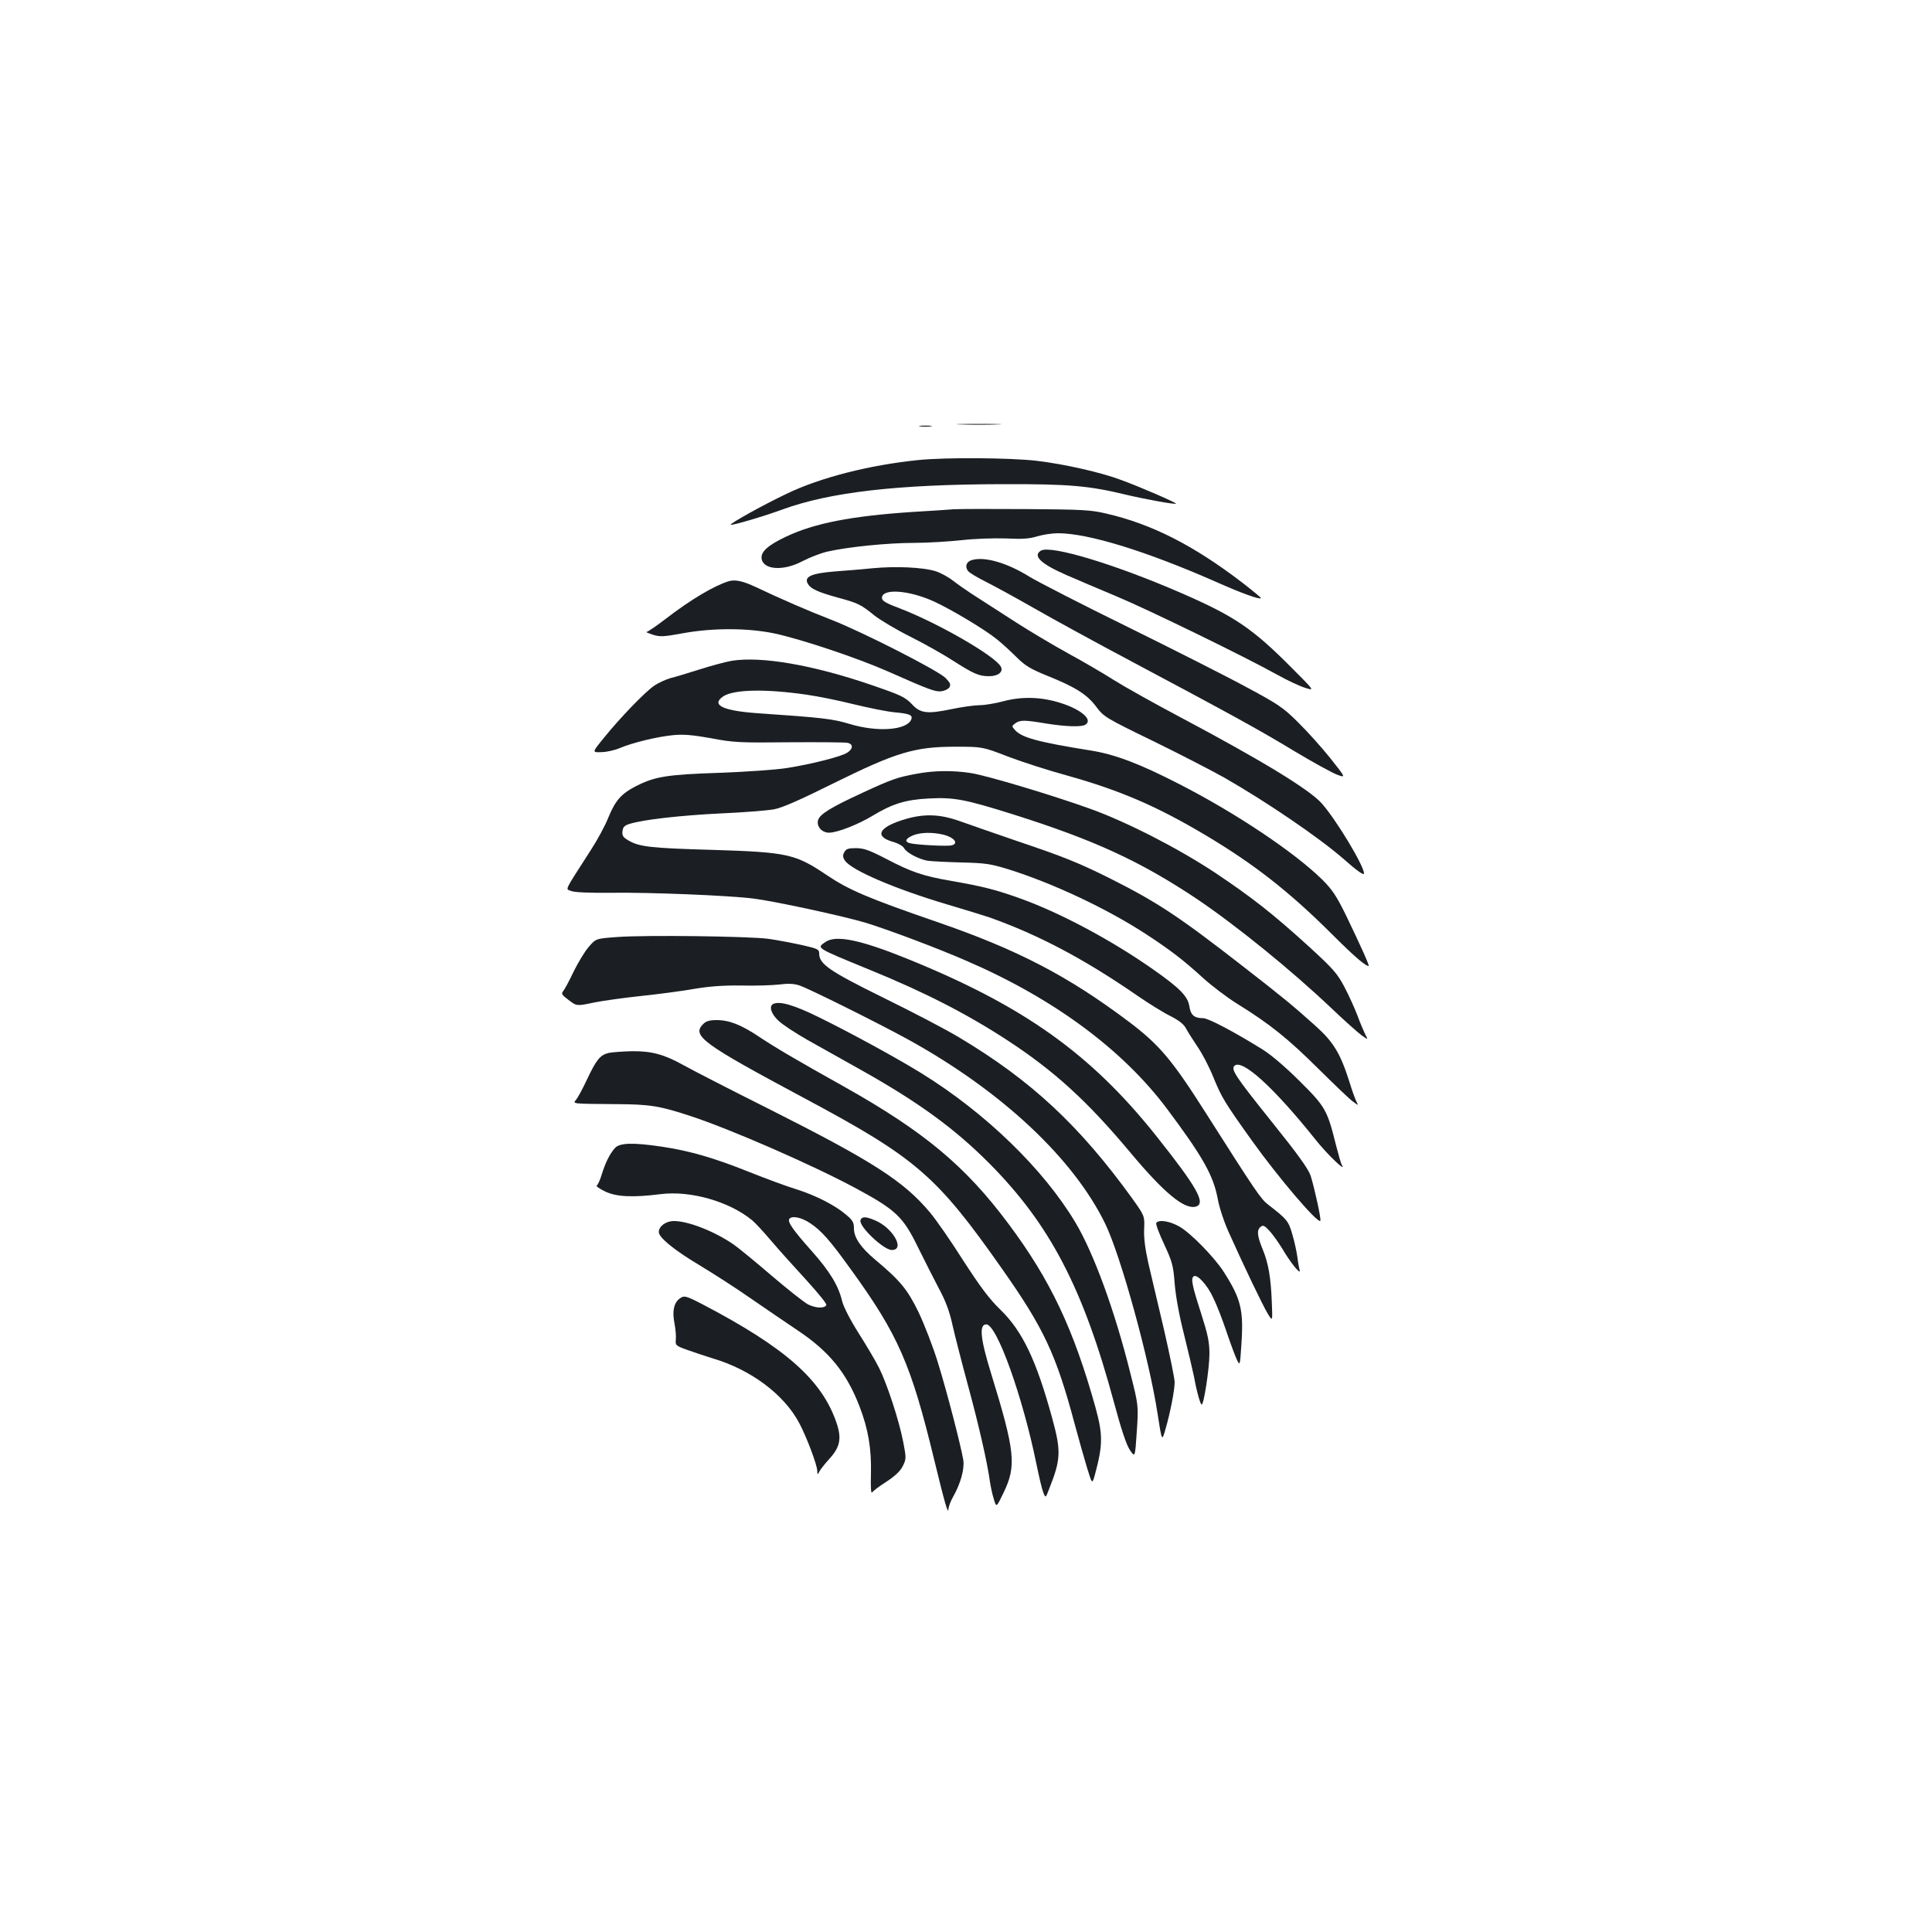 <?xml version="1.0" standalone="no"?>
<!DOCTYPE svg PUBLIC "-//W3C//DTD SVG 20010904//EN"
 "http://www.w3.org/TR/2001/REC-SVG-20010904/DTD/svg10.dtd">
<svg version="1.0" xmlns="http://www.w3.org/2000/svg"
 width="1000pt" height="1000pt" viewBox="0 0 1000 1000"
 preserveAspectRatio="xMidYMid meet">
<g transform="translate(0,1000) scale(0.1,-0.1)"
fill="#1b1f23" stroke="none">
<path d="M4973 7803 c54 -2 139 -2 190 0 51 1 7 3 -98 3 -104 0 -146 -2 -92
-3z"/>
<path d="M4763 7793 c15 -2 39 -2 55 0 15 2 2 4 -28 4 -30 0 -43 -2 -27 -4z"/>
<path d="M4755 7619 c-256 -26 -510 -91 -684 -175 -122 -58 -294 -154 -289
-160 6 -5 164 41 268 79 247 90 597 130 1140 131 344 1 446 -8 640 -55 102
-24 251 -51 257 -46 4 4 -176 83 -282 122 -106 40 -296 83 -440 100 -139 16
-471 18 -610 4z"/>
<path d="M4935 7364 c-27 -2 -124 -9 -215 -14 -313 -21 -505 -58 -652 -128
-93 -44 -131 -78 -126 -113 8 -59 113 -66 211 -14 36 19 95 42 130 50 104 24
312 45 447 45 69 0 180 7 247 14 69 8 168 11 230 9 82 -4 121 -2 162 11 30 9
78 16 107 16 156 0 455 -92 814 -250 142 -63 229 -94 237 -86 2 1 -41 37 -94
78 -253 194 -469 305 -708 360 -80 19 -125 21 -415 23 -179 1 -347 1 -375 -1z"/>
<path d="M5388 7150 c-45 -27 0 -69 133 -127 52 -23 166 -71 254 -108 168 -70
672 -316 835 -407 52 -29 118 -60 145 -68 50 -16 50 -16 -65 99 -206 208 -299
271 -575 391 -342 149 -677 250 -727 220z"/>
<path d="M5030 7101 c-29 -8 -37 -35 -19 -57 7 -9 49 -34 93 -56 44 -22 157
-84 250 -137 94 -54 317 -176 496 -271 522 -278 665 -356 848 -467 95 -57 195
-112 221 -122 48 -18 48 -18 -32 83 -45 56 -119 139 -167 186 -77 77 -102 94
-266 182 -99 54 -376 194 -615 312 -239 117 -468 235 -509 260 -117 73 -234
107 -300 87z"/>
<path d="M4520 7059 c-52 -5 -143 -13 -202 -17 -119 -10 -157 -27 -137 -63 14
-26 50 -43 155 -72 107 -29 120 -36 189 -92 29 -23 112 -73 186 -110 74 -37
175 -94 224 -126 105 -67 132 -79 185 -79 47 0 75 23 60 50 -30 55 -323 224
-520 300 -75 28 -95 40 -95 55 0 51 141 41 273 -20 90 -42 259 -143 322 -194
25 -20 70 -61 100 -91 46 -46 73 -62 161 -98 145 -58 206 -97 253 -160 39 -52
48 -58 291 -176 137 -67 304 -153 370 -190 216 -123 492 -311 617 -420 71 -63
108 -89 108 -77 0 40 -145 280 -219 363 -64 72 -314 224 -736 448 -132 70
-284 155 -338 189 -53 34 -161 97 -240 140 -78 43 -197 114 -264 157 -67 43
-160 103 -205 132 -46 29 -102 68 -126 87 -24 19 -65 41 -91 49 -67 20 -206
26 -321 15z"/>
<path d="M3770 6991 c-76 -24 -194 -94 -323 -193 -49 -38 -94 -68 -100 -69 -7
0 8 -6 31 -14 39 -12 57 -11 155 7 158 29 339 28 477 -1 142 -31 426 -126 585
-196 219 -97 245 -106 277 -103 17 2 36 11 42 20 8 14 5 23 -19 48 -36 38
-440 244 -597 304 -109 42 -257 106 -383 166 -70 33 -110 42 -145 31z"/>
<path d="M3789 6580 c-31 -5 -105 -25 -165 -44 -60 -19 -129 -40 -154 -46 -24
-7 -62 -24 -85 -40 -48 -33 -177 -167 -260 -270 -61 -75 -61 -75 -12 -73 26 0
69 10 95 21 66 28 194 59 277 67 53 5 100 1 195 -16 115 -22 147 -24 405 -21
154 1 290 0 303 -3 29 -7 28 -31 -3 -51 -31 -20 -179 -58 -310 -79 -55 -9
-212 -20 -350 -25 -271 -9 -335 -19 -433 -69 -76 -39 -107 -74 -143 -162 -16
-41 -57 -117 -91 -169 -143 -223 -132 -199 -101 -212 18 -7 93 -10 203 -9 202
3 615 -14 740 -30 107 -13 467 -91 580 -125 112 -34 365 -129 515 -194 454
-195 814 -460 1046 -770 186 -249 239 -344 262 -465 8 -46 34 -124 60 -180 75
-167 171 -368 198 -413 26 -43 26 -43 22 55 -5 132 -18 206 -48 278 -28 69
-31 98 -10 115 12 10 20 7 45 -20 16 -17 46 -59 67 -93 42 -72 98 -141 90
-111 -3 10 -9 42 -12 69 -4 28 -15 80 -26 116 -19 68 -28 79 -124 153 -39 30
-61 62 -321 471 -177 279 -242 356 -399 475 -316 238 -577 374 -995 518 -357
123 -457 166 -570 242 -163 110 -203 119 -590 131 -324 9 -383 16 -439 50 -26
15 -32 25 -29 47 2 21 11 30 38 38 65 21 264 44 476 54 115 5 237 15 270 21
41 7 136 49 309 135 324 160 419 189 630 189 140 0 140 0 275 -52 74 -28 211
-72 303 -97 275 -77 465 -159 717 -309 252 -150 434 -293 654 -512 114 -114
173 -165 190 -165 6 0 -39 100 -116 260 -51 104 -72 135 -125 188 -145 142
-447 344 -738 493 -206 106 -333 154 -457 174 -275 44 -359 67 -394 106 -18
20 -18 21 1 35 24 18 48 18 160 -1 101 -16 183 -19 203 -6 40 25 -20 78 -127
112 -99 32 -200 35 -295 10 -44 -12 -100 -21 -125 -21 -25 0 -92 -9 -149 -21
-120 -25 -157 -21 -198 22 -38 41 -58 50 -215 104 -301 103 -566 149 -720 125z
m388 -176 c56 -8 166 -30 245 -50 79 -19 173 -38 210 -41 75 -7 93 -14 85 -36
-22 -57 -175 -68 -320 -24 -87 26 -132 32 -484 56 -174 13 -234 43 -169 87 56
36 220 39 433 8z"/>
<path d="M4744 5995 c-99 -18 -130 -29 -279 -98 -167 -77 -223 -112 -231 -143
-8 -32 20 -64 57 -64 42 0 150 42 226 88 102 62 172 83 289 89 132 7 189 -4
437 -82 419 -132 660 -243 952 -438 202 -136 491 -370 700 -569 66 -63 135
-124 153 -137 34 -24 34 -24 18 6 -8 17 -27 61 -40 97 -14 37 -44 103 -67 147
-37 70 -57 93 -179 205 -190 173 -297 257 -488 385 -190 126 -456 263 -647
332 -194 70 -540 174 -622 186 -91 14 -189 13 -279 -4z"/>
<path d="M4669 5755 c-124 -40 -142 -86 -45 -113 25 -7 51 -22 56 -33 13 -23
73 -55 120 -64 19 -3 98 -7 175 -9 125 -3 151 -7 243 -35 230 -72 507 -202
709 -333 132 -86 198 -137 300 -230 44 -40 124 -101 179 -135 168 -104 263
-181 418 -335 83 -82 163 -159 179 -170 29 -21 29 -21 18 0 -6 11 -23 58 -37
104 -46 145 -82 205 -176 289 -117 105 -168 147 -378 310 -329 256 -440 329
-680 450 -168 84 -243 114 -495 199 -110 38 -238 82 -285 99 -109 39 -192 41
-301 6z m217 -76 c53 -14 76 -44 42 -54 -21 -7 -187 2 -220 11 -27 8 -21 23
15 39 39 17 103 19 163 4z"/>
<path d="M4370 5589 c-9 -16 -8 -26 3 -43 33 -50 260 -147 525 -226 92 -27
192 -58 222 -68 254 -90 491 -215 769 -407 58 -40 134 -87 169 -104 43 -22 69
-42 80 -63 9 -17 37 -61 61 -97 25 -36 61 -106 81 -156 43 -105 57 -129 200
-329 135 -189 340 -430 354 -415 6 6 -31 173 -50 233 -12 36 -66 111 -201 279
-184 230 -213 271 -194 290 39 39 204 -111 422 -384 57 -72 160 -171 135 -130
-5 7 -18 54 -31 104 -45 182 -55 199 -189 332 -71 71 -150 138 -191 163 -150
93 -281 162 -308 162 -46 0 -64 16 -71 62 -8 51 -49 93 -184 188 -213 150
-479 293 -687 368 -130 47 -198 64 -359 92 -150 26 -208 46 -340 115 -87 45
-115 55 -156 55 -40 0 -51 -4 -60 -21z"/>
<path d="M3195 5150 c-110 -8 -110 -8 -146 -49 -20 -22 -55 -80 -79 -128 -23
-49 -48 -95 -55 -103 -11 -13 -7 -20 28 -46 42 -32 42 -32 132 -13 49 10 160
25 245 34 85 9 207 25 270 36 82 14 152 19 245 18 72 -2 160 1 196 5 45 6 78
5 105 -4 44 -13 430 -206 569 -283 481 -266 852 -614 1016 -952 80 -165 227
-698 270 -979 23 -148 23 -148 41 -85 25 85 48 203 48 245 0 18 -25 140 -55
271 -31 131 -67 286 -81 344 -16 72 -24 129 -22 176 3 69 3 69 -61 159 -273
378 -524 612 -896 834 -66 40 -242 132 -391 205 -282 139 -334 175 -334 230 0
21 -7 25 -92 44 -51 11 -129 26 -173 32 -102 13 -636 20 -780 9z"/>
<path d="M4272 5124 c-46 -32 -52 -28 228 -143 287 -117 507 -230 718 -368
241 -158 411 -314 628 -573 180 -216 286 -303 345 -285 52 17 3 102 -206 365
-339 426 -687 674 -1293 919 -240 97 -366 123 -420 85z"/>
<path d="M4003 4804 c-24 -11 -13 -50 25 -86 20 -20 89 -65 152 -101 63 -35
189 -106 280 -157 294 -165 482 -302 660 -481 314 -316 486 -645 646 -1238 37
-138 64 -219 82 -246 27 -40 27 -40 36 95 9 135 9 135 -34 305 -80 321 -189
619 -284 778 -165 276 -465 567 -797 772 -129 80 -379 216 -537 293 -125 61
-196 81 -229 66z"/>
<path d="M3640 4700 c-61 -61 -6 -101 521 -383 582 -311 686 -401 1026 -885
216 -307 279 -442 374 -797 22 -82 52 -188 66 -234 26 -84 26 -84 40 -35 42
156 42 207 3 350 -113 404 -232 657 -449 948 -224 301 -437 478 -851 711 -247
138 -354 201 -440 258 -92 62 -155 87 -220 87 -37 0 -55 -5 -70 -20z"/>
<path d="M3150 4550 c-44 -11 -63 -34 -113 -140 -22 -47 -47 -93 -55 -102 -18
-22 -26 -21 208 -23 174 -1 225 -9 385 -62 202 -66 624 -250 850 -371 212
-114 249 -149 326 -307 33 -66 81 -162 108 -213 36 -66 56 -121 71 -190 12
-53 48 -194 80 -312 55 -202 100 -397 114 -500 4 -25 12 -65 20 -89 13 -45 13
-45 51 34 67 139 59 213 -66 619 -55 178 -62 251 -24 251 55 0 189 -376 260
-725 13 -63 28 -128 35 -145 12 -30 12 -30 31 20 60 151 62 194 15 365 -82
300 -154 450 -267 560 -59 57 -104 118 -193 255 -63 100 -141 212 -173 250
-136 162 -297 265 -833 535 -206 103 -404 205 -439 225 -102 57 -167 75 -268
74 -48 -1 -104 -5 -123 -9z"/>
<path d="M3183 4058 c-27 -30 -51 -79 -69 -139 -8 -26 -19 -51 -25 -55 -6 -3
14 -17 43 -31 58 -28 143 -32 286 -14 156 20 357 -38 475 -135 16 -13 61 -62
100 -108 40 -47 121 -137 180 -201 59 -65 106 -122 104 -129 -6 -19 -54 -18
-94 2 -21 11 -107 79 -190 150 -84 72 -172 144 -195 160 -100 69 -236 122
-310 122 -41 0 -78 -27 -78 -57 0 -29 82 -95 211 -172 68 -41 187 -117 264
-171 77 -53 187 -128 245 -167 163 -109 252 -219 319 -393 45 -116 62 -219 59
-347 -2 -76 0 -106 7 -97 5 8 39 33 75 56 44 29 71 55 83 80 18 36 18 42 2
125 -22 113 -84 301 -125 383 -18 36 -66 117 -106 180 -43 68 -78 136 -85 165
-19 80 -63 153 -157 259 -98 110 -126 151 -117 166 12 19 62 10 108 -21 58
-38 103 -89 210 -238 246 -339 313 -493 432 -985 53 -218 73 -290 74 -257 1
13 12 43 25 65 38 67 59 143 52 189 -12 72 -83 348 -131 503 -25 82 -71 200
-101 263 -57 117 -94 162 -224 271 -74 62 -110 114 -110 161 0 31 -6 43 -41
72 -56 48 -157 100 -259 132 -47 14 -157 55 -245 90 -180 72 -304 108 -450
130 -149 22 -217 20 -242 -7z"/>
<path d="M4454 3685 c-12 -30 119 -155 162 -155 71 0 5 116 -88 154 -47 20
-67 20 -74 1z"/>
<path d="M5985 3670 c-4 -6 15 -56 41 -111 42 -91 47 -110 54 -202 5 -63 23
-164 48 -262 22 -88 45 -187 52 -220 14 -78 33 -145 40 -145 11 0 40 188 40
262 0 63 -8 100 -45 216 -46 142 -52 176 -36 186 18 12 71 -46 101 -112 18
-36 47 -112 66 -168 19 -57 43 -122 53 -145 19 -41 19 -41 26 66 13 184 -1
241 -91 382 -48 75 -171 201 -229 234 -50 29 -108 38 -120 19z"/>
<path d="M3517 3278 c-30 -23 -38 -66 -26 -127 6 -31 9 -70 7 -86 -3 -28 0
-31 62 -53 36 -13 94 -32 129 -43 197 -58 369 -186 448 -335 38 -72 93 -217
93 -247 1 -22 1 -22 12 -2 6 11 28 39 49 62 57 62 66 106 40 185 -75 224 -263
391 -695 617 -87 45 -95 47 -119 29z"/>
</g>
</svg>
